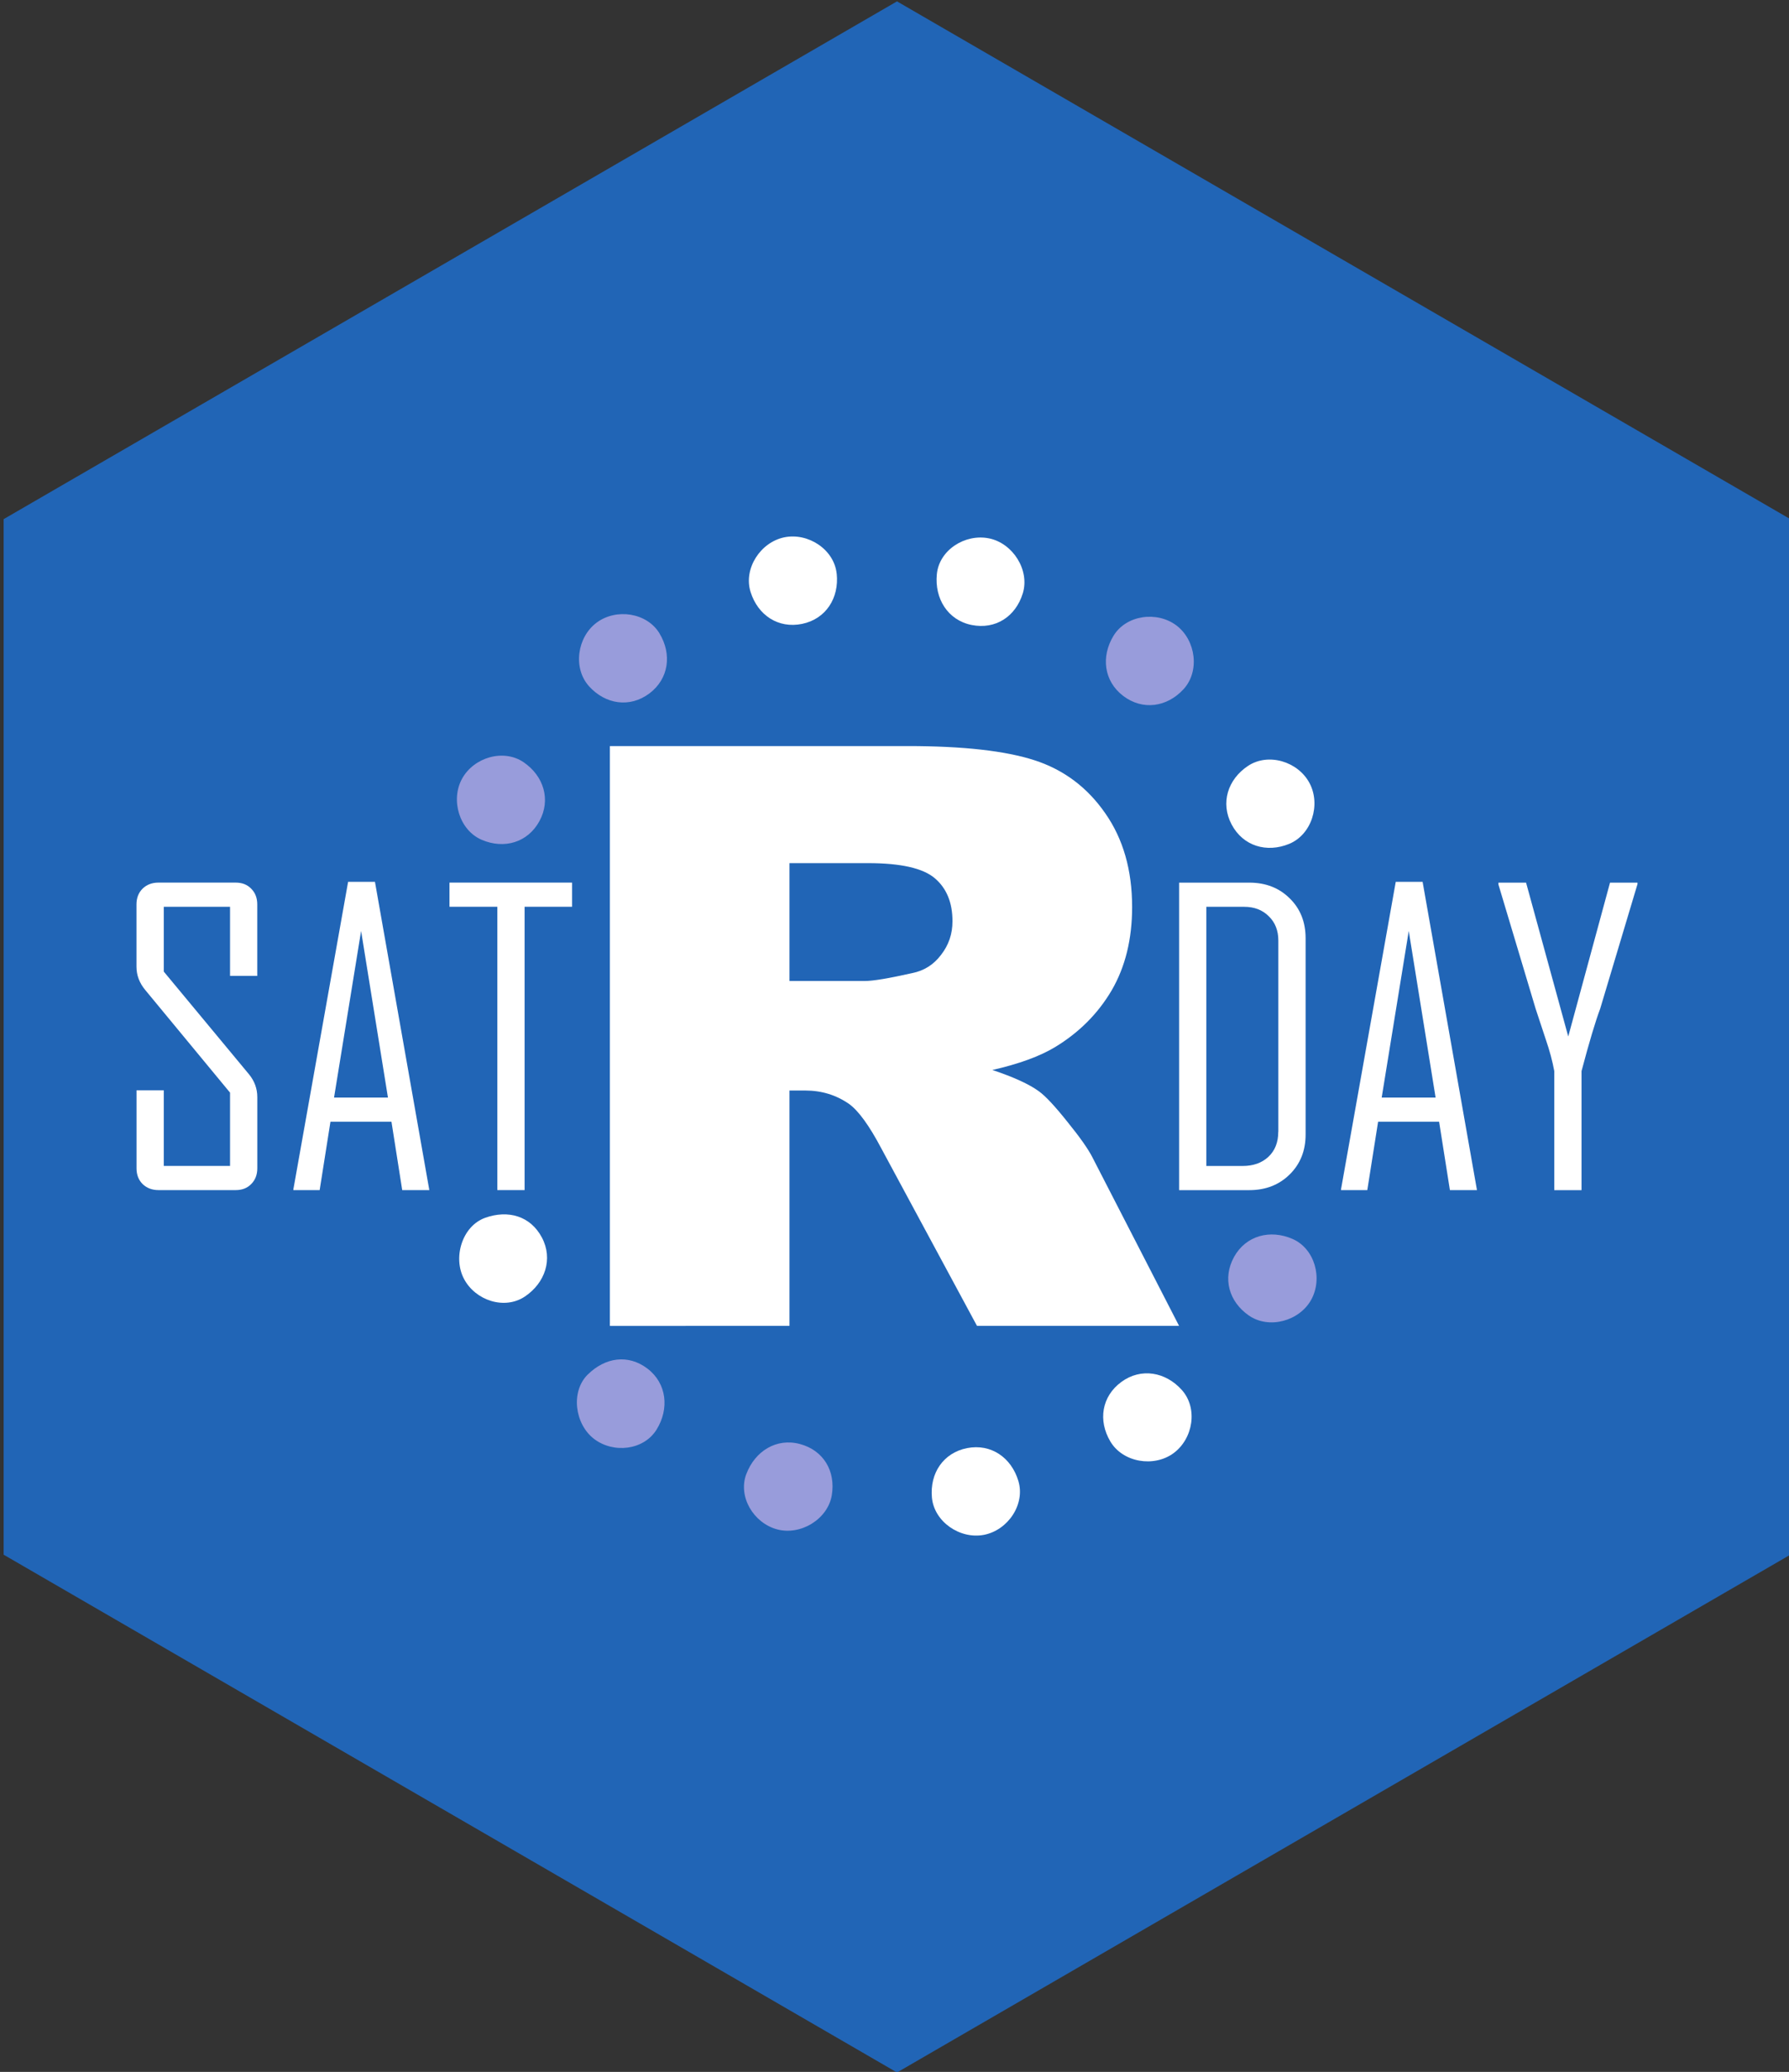 <?xml version="1.0" encoding="UTF-8" standalone="no"?>
<svg
   xmlns:dc="http://purl.org/dc/elements/1.1/"
   xmlns:cc="http://creativecommons.org/ns#"
   xmlns:rdf="http://www.w3.org/1999/02/22-rdf-syntax-ns#"
   xmlns:svg="http://www.w3.org/2000/svg"
   xmlns="http://www.w3.org/2000/svg"
   id="svg8"
   version="1.1"
   viewBox="0 0 43.9 50.852"
   height="50.852mm"
   width="43.9mm">
  <rect x="0" y="0" width="43.9" height="50.852" fill="#333333" stroke="none"/>
  <defs
     id="defs2">
    <clipPath
       id="clipPath16429"
       clipPathUnits="userSpaceOnUse">
      <path
         style="opacity:1;vector-effect:none;fill:#2165b6;fill-opacity:1;fill-rule:nonzero;stroke:none;stroke-width:1.572;stroke-linecap:butt;stroke-linejoin:round;stroke-miterlimit:4;stroke-dasharray:none;stroke-dashoffset:0;stroke-opacity:1;paint-order:normal"
         id="path16431"
         d="M 201.083,-1.328 70.567,-76.682 l -4e-6,-150.708 130.517,-75.354 130.517,75.354 10e-6,150.708 z"
         transform="matrix(0.168,0,0,0.169,31.674,-48.729)" />
    </clipPath>
    <clipPath
       id="clipPath6975"
       clipPathUnits="userSpaceOnUse">
      <path
         transform="matrix(0.116,0,0,0.116,54.55,192.371)"
         d="M 201.083,-1.328 70.567,-76.682 l -4e-6,-150.708 130.517,-75.354 130.517,75.354 10e-6,150.708 z"
         id="path6977"
         style="opacity:0.5;vector-effect:none;fill:#2165b6;fill-opacity:1;fill-rule:nonzero;stroke:none;stroke-width:1.572;stroke-linecap:butt;stroke-linejoin:round;stroke-miterlimit:4;stroke-dasharray:none;stroke-dashoffset:0;stroke-opacity:1;paint-order:normal" />
    </clipPath>
    <clipPath
       id="clipPath45"
       clipPathUnits="userSpaceOnUse">
      <path
         transform="matrix(0.168,0,0,0.169,-11.868,297.172)"
         d="M 201.083,-1.328 70.567,-76.682 l -4e-6,-150.708 130.517,-75.354 130.517,75.354 10e-6,150.708 z"
         id="path47"
         style="opacity:1;vector-effect:none;fill:#2165b6;fill-opacity:1;fill-rule:nonzero;stroke:none;stroke-width:1.572;stroke-linecap:butt;stroke-linejoin:round;stroke-miterlimit:4;stroke-dasharray:none;stroke-dashoffset:0;stroke-opacity:1;paint-order:normal" />
    </clipPath>
  </defs>
  <g
     transform="translate(0,-246.148)"
     id="layer1">
    <path
       id="path967"
       d="m 202.731,283.067 -102.899,-1e-5 -51.449,-89.113 51.449,-89.113 102.899,0 51.449,89.113 z"
       style="opacity:1;vector-effect:none;fill:#2165b6;fill-opacity:1;stroke:none;stroke-width:2.04;stroke-linecap:round;stroke-linejoin:round;stroke-miterlimit:4;stroke-dasharray:none;stroke-dashoffset:0;stroke-opacity:1;paint-order:normal"
       transform="matrix(0,0.247,-0.246,0,69.724,234.231)" />
    <path
       d="m 14.966,278.69 v -14.231 h 7.313 q 2.034,0 3.109,0.349 1.075,0.349 1.734,1.301 0.659,0.942 0.659,2.301 0,1.184 -0.504,2.048 -0.504,0.854 -1.385,1.388 -0.562,0.34 -1.54,0.563 0.785,0.262 1.143,0.524 0.242,0.175 0.697,0.747 0.465,0.573 0.62,0.883 l 2.121,4.126 h -4.959 l -2.344,-4.349 q -0.446,-0.845 -0.794,-1.097 -0.475,-0.33 -1.075,-0.33 H 19.373 v 5.776 z m 4.407,-8.465 h 1.85 q 0.3,0 1.162,-0.194 0.436,-0.087 0.707,-0.447 0.281,-0.359 0.281,-0.825 0,-0.689 -0.436,-1.058 -0.436,-0.369 -1.637,-0.369 H 19.373 Z"
       style="font-style:normal;font-variant:normal;font-weight:900;font-stretch:normal;font-size:19.859px;line-height:1.25;font-family:Arial;-inkscape-font-specification:'Arial, Heavy';font-variant-ligatures:normal;font-variant-caps:normal;font-variant-numeric:normal;font-feature-settings:normal;text-align:start;letter-spacing:0px;word-spacing:0px;writing-mode:lr-tb;text-anchor:start;fill:#ffffff;fill-opacity:1;stroke:none;stroke-width:0.496"
       id="path3359" />
    <path
       d="m 6.314,274.822 q 0,0.236 -0.149,0.386 -0.144,0.149 -0.38,0.149 H 3.889 q -0.236,0 -0.39,-0.149 -0.149,-0.149 -0.149,-0.386 v -1.915 H 4.019 v 1.857 h 1.626 v -1.799 l -2.079,-2.517 q -0.217,-0.26 -0.217,-0.574 v -1.529 q 0,-0.236 0.149,-0.386 0.154,-0.149 0.39,-0.149 h 1.896 q 0.236,0 0.38,0.149 0.149,0.149 0.149,0.386 v 1.755 H 5.645 v -1.697 H 4.019 v 1.591 l 2.088,2.517 q 0.207,0.251 0.207,0.564 z"
       style="font-style:normal;font-variant:normal;font-weight:normal;font-stretch:condensed;font-size:9.866px;line-height:1.25;font-family:'Agency FB';-inkscape-font-specification:'Agency FB, Condensed';font-variant-ligatures:normal;font-variant-caps:normal;font-variant-numeric:normal;font-feature-settings:normal;text-align:start;letter-spacing:0px;word-spacing:0px;writing-mode:lr-tb;text-anchor:start;fill:#ffffff;fill-opacity:1;stroke:none;stroke-width:0.247"
       id="path3362" />
    <path
       d="M 10.535,275.357 H 9.87 L 9.606,273.679 H 8.109 l -0.265,1.678 h -0.645 v -0.019 l 1.343,-7.547 h 0.659 z m -1.015,-2.271 -0.659,-4.089 -0.664,4.089 z"
       style="font-style:normal;font-variant:normal;font-weight:normal;font-stretch:condensed;font-size:9.866px;line-height:1.25;font-family:'Agency FB';-inkscape-font-specification:'Agency FB, Condensed';font-variant-ligatures:normal;font-variant-caps:normal;font-variant-numeric:normal;font-feature-settings:normal;text-align:start;letter-spacing:0px;word-spacing:0px;writing-mode:lr-tb;text-anchor:start;fill:#ffffff;fill-opacity:1;stroke:none;stroke-width:0.247"
       id="path3364" />
    <path
       d="m 14.038,268.403 h -1.165 v 6.954 h -0.669 v -6.954 h -1.174 v -0.593 h 3.008 z"
       style="font-style:normal;font-variant:normal;font-weight:normal;font-stretch:condensed;font-size:9.866px;line-height:1.25;font-family:'Agency FB';-inkscape-font-specification:'Agency FB, Condensed';font-variant-ligatures:normal;font-variant-caps:normal;font-variant-numeric:normal;font-feature-settings:normal;text-align:start;letter-spacing:0px;word-spacing:0px;writing-mode:lr-tb;text-anchor:start;fill:#ffffff;fill-opacity:1;stroke:none;stroke-width:0.247"
       id="path3366" />
    <path
       d="m 32.038,273.993 q 0,0.598 -0.395,0.984 -0.39,0.381 -0.986,0.381 h -1.723 v -7.547 h 1.723 q 0.602,0 0.991,0.386 0.39,0.381 0.39,0.979 z m -0.669,-0.068 v -4.692 q 0,-0.371 -0.236,-0.598 -0.231,-0.231 -0.602,-0.231 h -0.929 v 6.361 h 0.89 q 0.39,0 0.63,-0.222 0.245,-0.227 0.245,-0.617 z"
       style="font-style:normal;font-variant:normal;font-weight:normal;font-stretch:condensed;font-size:9.866px;line-height:1.25;font-family:'Agency FB';-inkscape-font-specification:'Agency FB, Condensed';font-variant-ligatures:normal;font-variant-caps:normal;font-variant-numeric:normal;font-feature-settings:normal;text-align:start;letter-spacing:0px;word-spacing:0px;writing-mode:lr-tb;text-anchor:start;fill:#ffffff;fill-opacity:1;stroke:none;stroke-width:0.247"
       id="path3369" />
    <path
       d="m 36.243,275.357 h -0.664 l -0.265,-1.678 h -1.497 l -0.265,1.678 h -0.645 v -0.019 l 1.343,-7.547 h 0.659 z m -1.015,-2.271 -0.659,-4.089 -0.664,4.089 z"
       style="font-style:normal;font-variant:normal;font-weight:normal;font-stretch:condensed;font-size:9.866px;line-height:1.25;font-family:'Agency FB';-inkscape-font-specification:'Agency FB, Condensed';font-variant-ligatures:normal;font-variant-caps:normal;font-variant-numeric:normal;font-feature-settings:normal;text-align:start;letter-spacing:0px;word-spacing:0px;writing-mode:lr-tb;text-anchor:start;fill:#ffffff;fill-opacity:1;stroke:none;stroke-width:0.247"
       id="path3371" />
    <path
       d="m 40.18,267.854 -0.914,3.053 q -0.173,0.458 -0.457,1.529 v 2.922 h -0.669 v -2.922 q -0.067,-0.366 -0.207,-0.772 -0.231,-0.694 -0.25,-0.757 l -0.914,-3.053 q 0,-0.005 0,-0.043 h 0.679 l 1.035,3.776 1.025,-3.776 h 0.674 q 0,0.034 0,0.043 z"
       style="font-style:normal;font-variant:normal;font-weight:normal;font-stretch:condensed;font-size:9.866px;line-height:1.25;font-family:'Agency FB';-inkscape-font-specification:'Agency FB, Condensed';font-variant-ligatures:normal;font-variant-caps:normal;font-variant-numeric:normal;font-feature-settings:normal;text-align:start;letter-spacing:0px;word-spacing:0px;writing-mode:lr-tb;text-anchor:start;fill:#ffffff;fill-opacity:1;stroke:none;stroke-width:0.247"
       id="path3373" />
    <path
       id="path1954"
       d="m 30.647,278.436 c -0.492,-0.34 -0.654,-0.916 -0.364,-1.44 0.29,-0.524 0.885,-0.68 1.433,-0.441 0.548,0.238 0.749,0.97 0.459,1.494 -0.29,0.524 -1.036,0.727 -1.528,0.387 0,0 0,0 0,0"
       style="opacity:1;vector-effect:none;fill:#989cdb;fill-opacity:1;stroke:none;stroke-width:0.364;stroke-linecap:round;stroke-linejoin:round;stroke-miterlimit:4;stroke-dasharray:none;stroke-dashoffset:0;stroke-opacity:1;paint-order:normal" />
    <path
       id="path1952"
       d="m 27.247,281.527 c -0.306,-0.515 -0.213,-1.107 0.269,-1.461 0.482,-0.355 1.088,-0.248 1.486,0.198 0.398,0.447 0.277,1.195 -0.205,1.55 -0.482,0.354 -1.244,0.228 -1.55,-0.287 0,0 0,0 0,0"
       style="opacity:1;vector-effect:none;fill:#ffffff;fill-opacity:1;stroke:none;stroke-width:0.364;stroke-linecap:round;stroke-linejoin:round;stroke-miterlimit:4;stroke-dasharray:none;stroke-dashoffset:0;stroke-opacity:1;paint-order:normal" />
    <path
       id="path1950"
       d="m 22.868,282.903 c -0.054,-0.596 0.278,-1.099 0.865,-1.214 0.587,-0.114 1.085,0.234 1.257,0.808 0.172,0.574 -0.257,1.207 -0.844,1.321 -0.587,0.114 -1.223,-0.319 -1.278,-0.915 0,0 0,0 0,0"
       style="opacity:1;vector-effect:none;fill:#ffffff;fill-opacity:1;stroke:none;stroke-width:0.364;stroke-linecap:round;stroke-linejoin:round;stroke-miterlimit:4;stroke-dasharray:none;stroke-dashoffset:0;stroke-opacity:1;paint-order:normal" />
    <path
       id="path1948"
       d="m 18.315,282.324 c 0.211,-0.56 0.738,-0.89 1.315,-0.735 0.577,0.155 0.878,0.662 0.782,1.253 -0.096,0.591 -0.764,0.997 -1.342,0.842 -0.577,-0.155 -0.967,-0.8 -0.756,-1.36 0,0 0,0 0,0"
       style="opacity:1;vector-effect:none;fill:#989cdb;fill-opacity:1;stroke:none;stroke-width:0.364;stroke-linecap:round;stroke-linejoin:round;stroke-miterlimit:4;stroke-dasharray:none;stroke-dashoffset:0;stroke-opacity:1;paint-order:normal" />
    <path
       id="path1946"
       d="m 14.424,279.883 c 0.426,-0.42 0.989,-0.506 1.465,-0.144 0.475,0.363 0.538,0.986 0.223,1.495 -0.315,0.509 -1.058,0.593 -1.534,0.23 -0.475,-0.363 -0.58,-1.162 -0.154,-1.582 0,0 0,0 0,0"
       style="opacity:1;vector-effect:none;fill:#989cdb;fill-opacity:1;stroke:none;stroke-width:0.364;stroke-linecap:round;stroke-linejoin:round;stroke-miterlimit:4;stroke-dasharray:none;stroke-dashoffset:0;stroke-opacity:1;paint-order:normal" />
    <path
       id="path1944"
       d="m 11.905,276.037 c 0.563,-0.201 1.111,-0.046 1.392,0.483 0.281,0.529 0.077,1.12 -0.42,1.451 -0.498,0.331 -1.21,0.096 -1.49,-0.433 -0.281,-0.529 -0.044,-1.3 0.519,-1.501 0,0 0,0 0,0"
       style="opacity:1;vector-effect:none;fill:#ffffff;fill-opacity:1;stroke:none;stroke-width:0.364;stroke-linecap:round;stroke-linejoin:round;stroke-miterlimit:4;stroke-dasharray:none;stroke-dashoffset:0;stroke-opacity:1;paint-order:normal" />
    <path
       id="path1940"
       d="m 12.849,264.856 c 0.494,0.337 0.674,0.922 0.387,1.447 -0.287,0.525 -0.866,0.692 -1.415,0.457 -0.549,-0.236 -0.77,-0.974 -0.483,-1.499 0.287,-0.525 1.017,-0.742 1.511,-0.405 0,0 0,0 0,0"
       style="opacity:1;vector-effect:none;fill:#989cdb;fill-opacity:1;stroke:none;stroke-width:0.364;stroke-linecap:round;stroke-linejoin:round;stroke-miterlimit:4;stroke-dasharray:none;stroke-dashoffset:0;stroke-opacity:1;paint-order:normal" />
    <path
       id="path1938"
       d="m 16.183,261.694 c 0.31,0.512 0.229,1.117 -0.25,1.475 -0.479,0.358 -1.077,0.267 -1.478,-0.177 -0.401,-0.444 -0.294,-1.204 0.185,-1.562 0.479,-0.358 1.234,-0.248 1.544,0.264 0,0 0,0 0,0"
       style="opacity:1;vector-effect:none;fill:#989cdb;fill-opacity:1;stroke:none;stroke-width:0.364;stroke-linecap:round;stroke-linejoin:round;stroke-miterlimit:4;stroke-dasharray:none;stroke-dashoffset:0;stroke-opacity:1;paint-order:normal" />
    <path
       id="path1936"
       d="m 20.532,260.228 c 0.062,0.596 -0.264,1.111 -0.849,1.232 -0.585,0.121 -1.086,-0.212 -1.265,-0.784 -0.178,-0.572 0.241,-1.218 0.826,-1.34 0.585,-0.121 1.225,0.296 1.287,0.892 0,0 0,0 0,0"
       style="opacity:1;vector-effect:none;fill:#ffffff;fill-opacity:1;stroke:none;stroke-width:0.364;stroke-linecap:round;stroke-linejoin:round;stroke-miterlimit:4;stroke-dasharray:none;stroke-dashoffset:0;stroke-opacity:1;paint-order:normal" />
    <path
       id="path1934"
       d="m 25.098,260.711 c -0.176,0.572 -0.67,0.893 -1.256,0.776 -0.586,-0.118 -0.911,-0.649 -0.853,-1.245 0.057,-0.596 0.693,-0.999 1.279,-0.881 0.586,0.118 1.006,0.779 0.83,1.351 0,0 0,0 0,0"
       style="opacity:1;vector-effect:none;fill:#ffffff;fill-opacity:1;stroke:none;stroke-width:0.364;stroke-linecap:round;stroke-linejoin:round;stroke-miterlimit:4;stroke-dasharray:none;stroke-dashoffset:0;stroke-opacity:1;paint-order:normal" />
    <path
       id="path1932"
       d="m 29.041,263.065 c -0.405,0.44 -1.002,0.525 -1.478,0.164 -0.476,-0.362 -0.55,-0.967 -0.238,-1.478 0.312,-0.511 1.068,-0.612 1.545,-0.251 0.476,0.362 0.577,1.125 0.171,1.565 0,0 0,0 0,0"
       style="opacity:1;vector-effect:none;fill:#989cdb;fill-opacity:1;stroke:none;stroke-width:0.364;stroke-linecap:round;stroke-linejoin:round;stroke-miterlimit:4;stroke-dasharray:none;stroke-dashoffset:0;stroke-opacity:1;paint-order:normal" />
    <path
       id="path1930"
       d="m 31.636,266.859 c -0.553,0.228 -1.133,0.055 -1.413,-0.475 -0.28,-0.529 -0.095,-1.109 0.403,-1.439 0.499,-0.33 1.229,-0.106 1.509,0.424 0.28,0.529 0.053,1.262 -0.499,1.49 0,0 0,0 0,0"
       style="opacity:1;vector-effect:none;fill:#ffffff;fill-opacity:1;stroke:none;stroke-width:0.364;stroke-linecap:round;stroke-linejoin:round;stroke-miterlimit:4;stroke-dasharray:none;stroke-dashoffset:0;stroke-opacity:1;paint-order:normal" />
  </g>
</svg>
